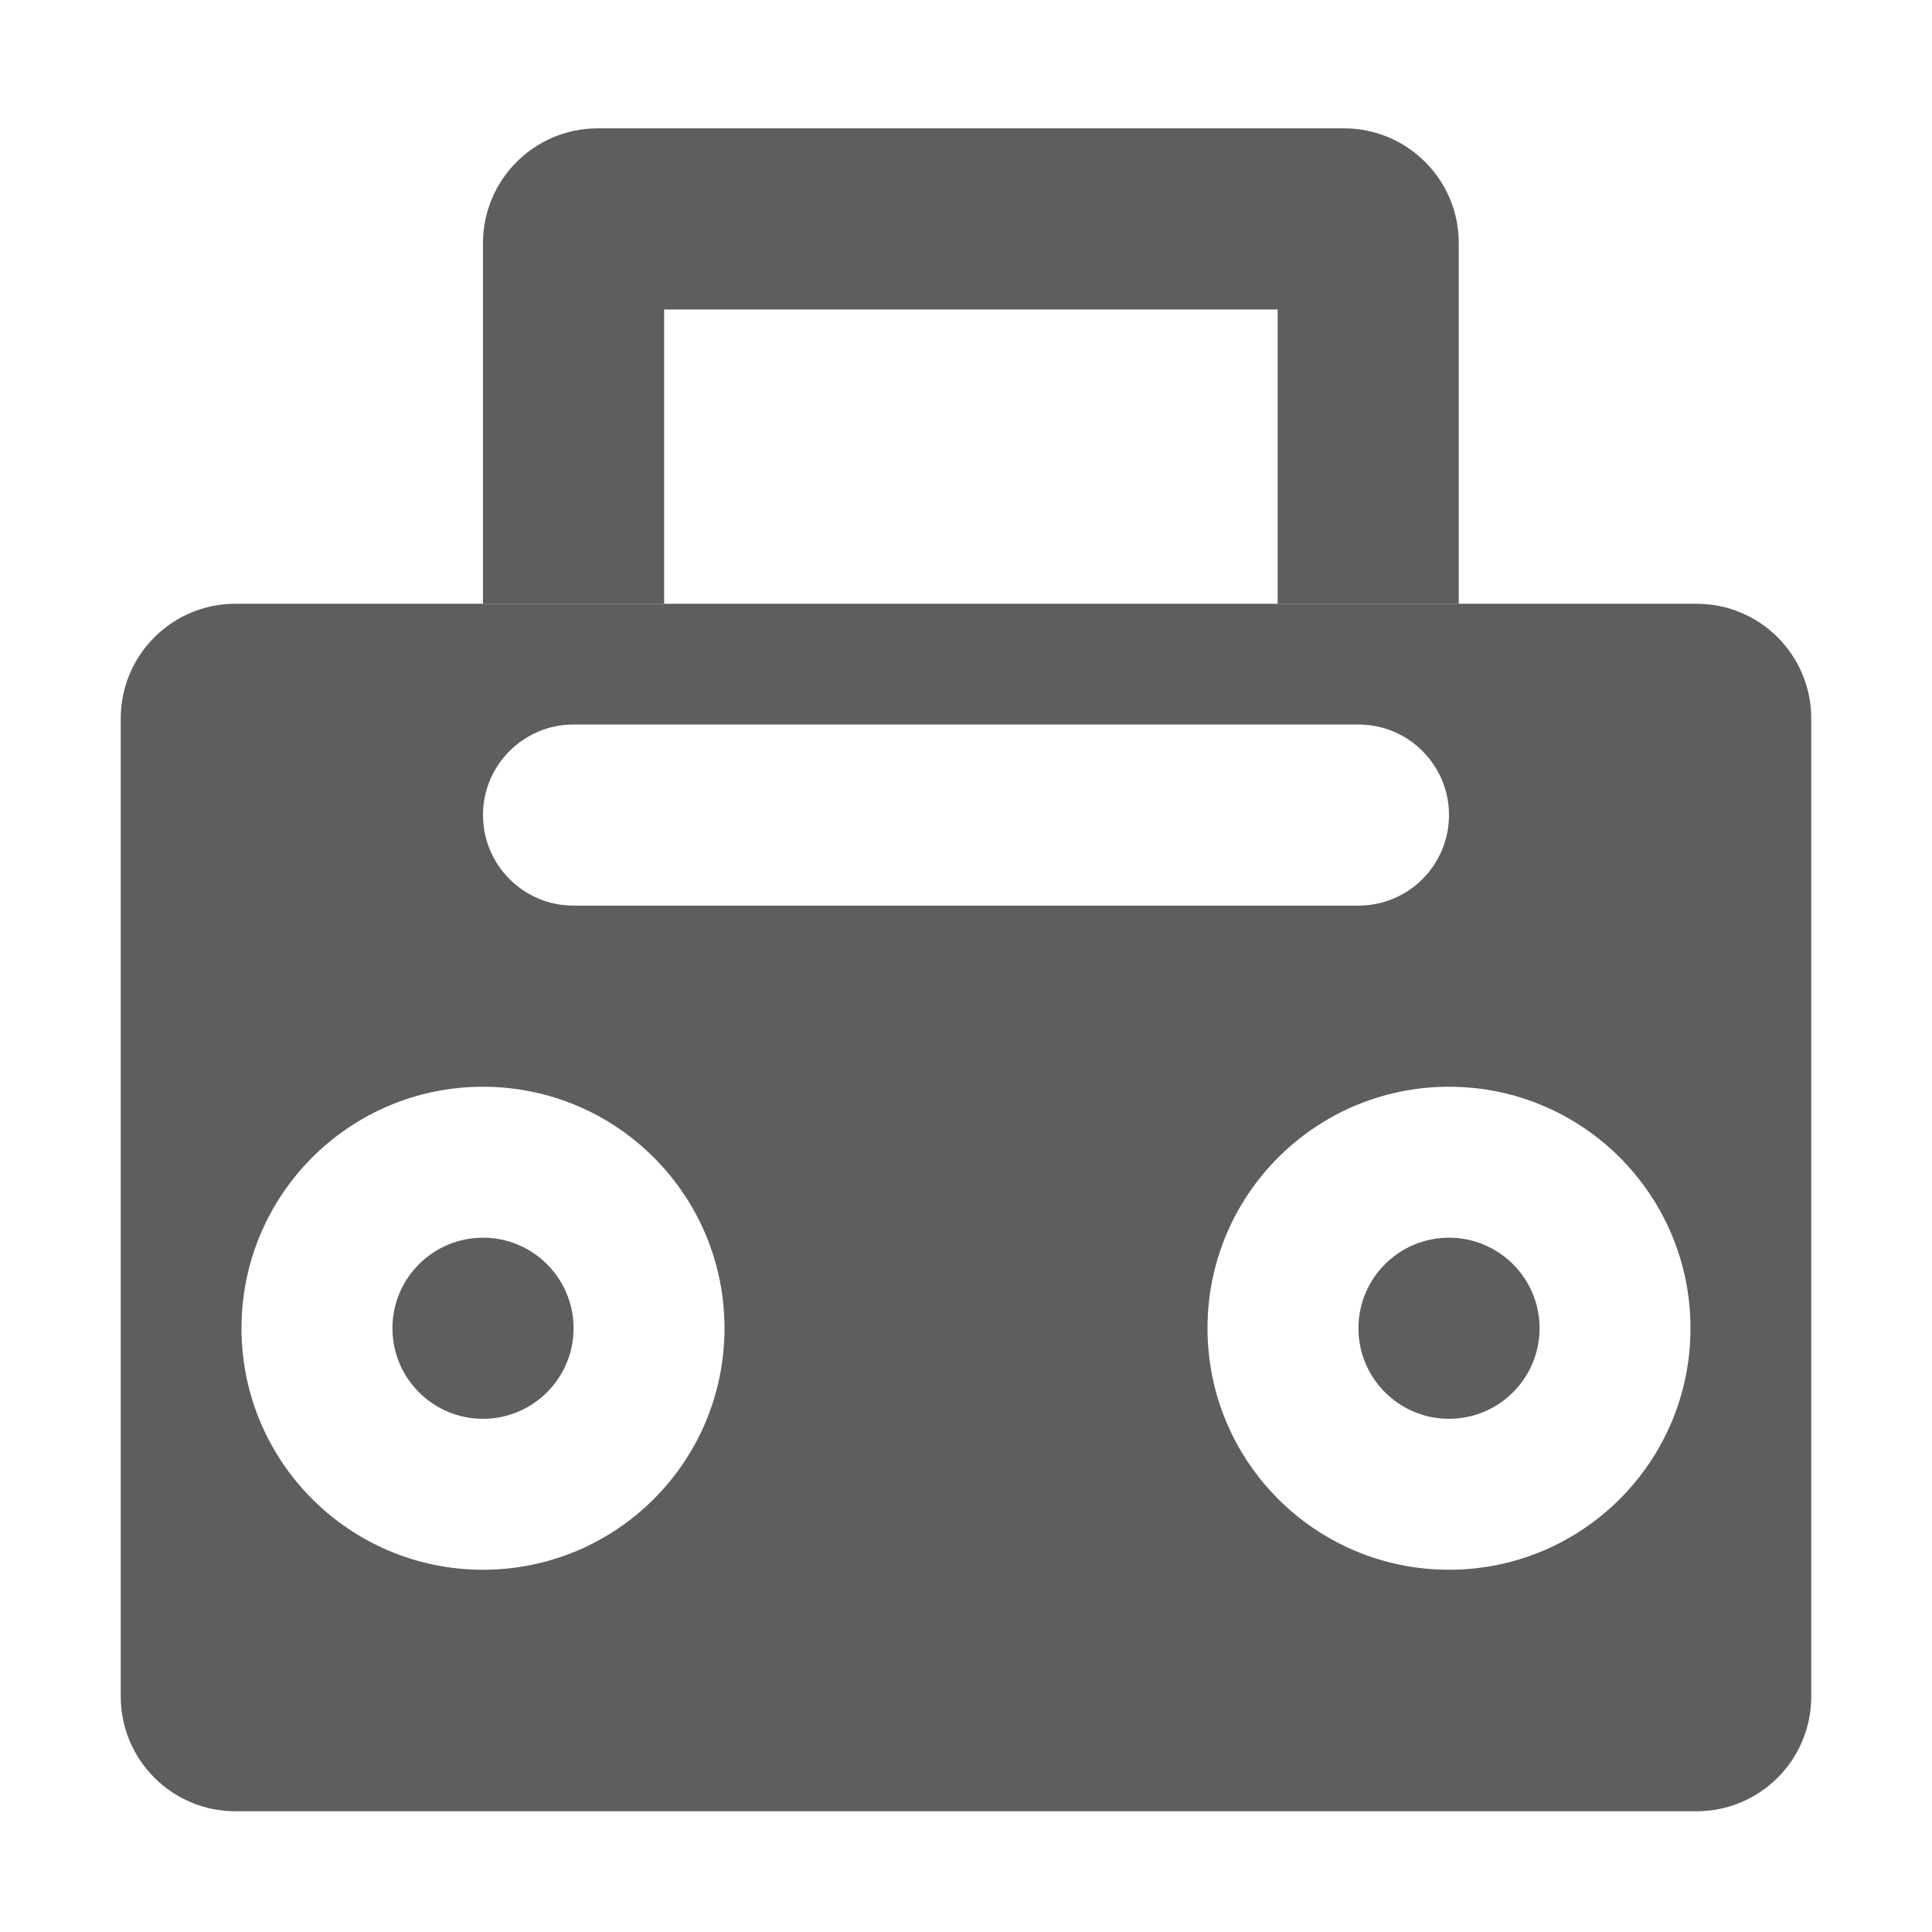 <svg class="sc-gjLLEI kKQUCC" style="--icon-color: #5e5e5f;" width="16" height="16" viewBox="0 0 16 16" fill="#5e5e5f" role="img" focusable="false" aria-hidden="true"><path d="M5.5 2.563V5H4V2.013C4 1.489 4.425 1.063 4.95 1.063H11.131C11.656 1.063 12.081 1.489 12.081 2.013V5H10.581V2.563H5.5Z"></path><path d="M4.75 11C4.75 11.414 4.414 11.75 4 11.75C3.586 11.75 3.25 11.414 3.25 11C3.25 10.586 3.586 10.25 4 10.25C4.414 10.25 4.75 10.586 4.75 11Z"></path><path d="M12 11.75C12.414 11.75 12.75 11.414 12.75 11C12.75 10.586 12.414 10.25 12 10.25C11.586 10.25 11.25 10.586 11.25 11C11.25 11.414 11.586 11.75 12 11.75Z"></path><path fill-rule="evenodd" clip-rule="evenodd" d="M1 5.95C1 5.425 1.425 5 1.95 5H14.05C14.575 5 15 5.425 15 5.95V14.05C15 14.575 14.575 15 14.05 15H1.95C1.425 15 1 14.575 1 14.05V5.95ZM4 13C5.105 13 6 12.105 6 11C6 9.895 5.105 9 4 9C2.895 9 2 9.895 2 11C2 12.105 2.895 13 4 13ZM14 11C14 12.105 13.105 13 12 13C10.895 13 10 12.105 10 11C10 9.895 10.895 9 12 9C13.105 9 14 9.895 14 11ZM4.75 6C4.336 6 4 6.336 4 6.75C4 7.164 4.336 7.5 4.75 7.5H11.25C11.664 7.5 12 7.164 12 6.75C12 6.336 11.664 6 11.25 6H4.75Z"></path></svg>